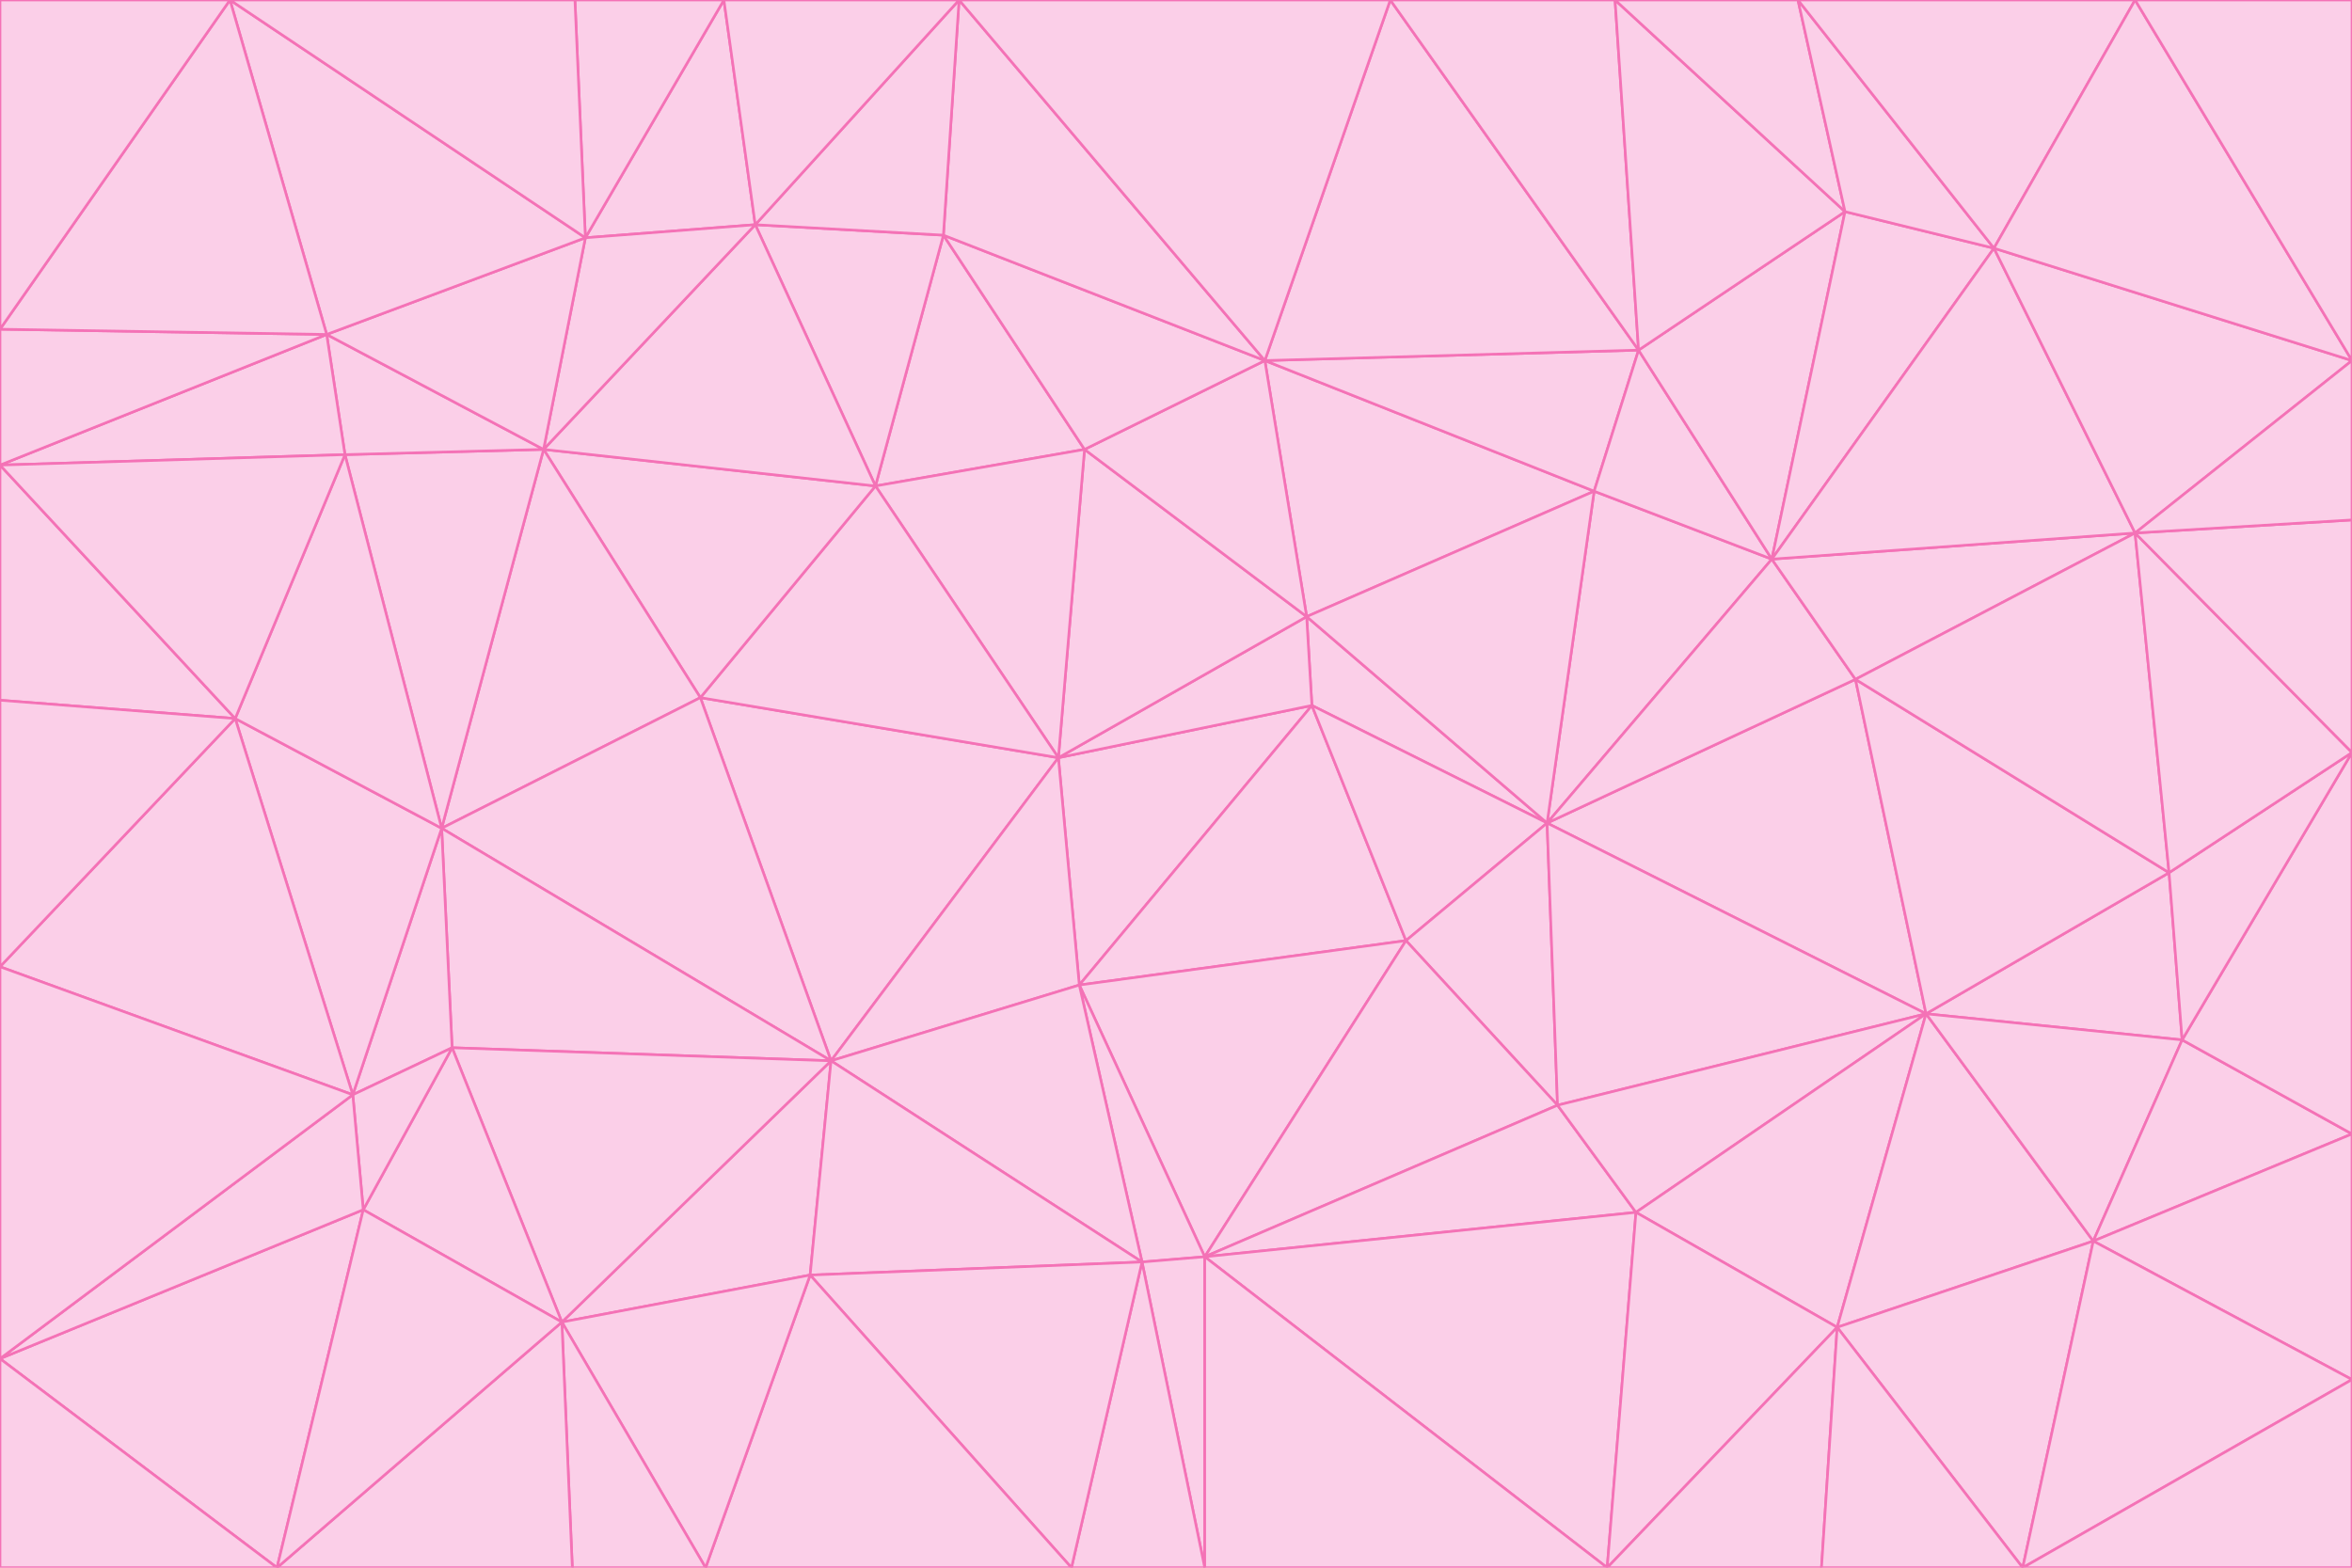 <svg id="visual" viewBox="0 0 900 600" width="900" height="600" xmlns="http://www.w3.org/2000/svg" xmlns:xlink="http://www.w3.org/1999/xlink" version="1.1"><g stroke-width="1" stroke-linejoin="bevel"><path d="M405 290L413 377L502 270Z" fill="#fbcfe8" stroke="#f472b6"></path><path d="M413 377L538 360L502 270Z" fill="#fbcfe8" stroke="#f472b6"></path><path d="M592 315L500 236L502 270Z" fill="#fbcfe8" stroke="#f472b6"></path><path d="M502 270L500 236L405 290Z" fill="#fbcfe8" stroke="#f472b6"></path><path d="M538 360L592 315L502 270Z" fill="#fbcfe8" stroke="#f472b6"></path><path d="M413 377L461 481L538 360Z" fill="#fbcfe8" stroke="#f472b6"></path><path d="M538 360L596 423L592 315Z" fill="#fbcfe8" stroke="#f472b6"></path><path d="M413 377L437 483L461 481Z" fill="#fbcfe8" stroke="#f472b6"></path><path d="M461 481L596 423L538 360Z" fill="#fbcfe8" stroke="#f472b6"></path><path d="M500 236L415 172L405 290Z" fill="#fbcfe8" stroke="#f472b6"></path><path d="M268 267L318 406L405 290Z" fill="#fbcfe8" stroke="#f472b6"></path><path d="M405 290L318 406L413 377Z" fill="#fbcfe8" stroke="#f472b6"></path><path d="M413 377L318 406L437 483Z" fill="#fbcfe8" stroke="#f472b6"></path><path d="M610 188L484 138L500 236Z" fill="#fbcfe8" stroke="#f472b6"></path><path d="M500 236L484 138L415 172Z" fill="#fbcfe8" stroke="#f472b6"></path><path d="M361 90L335 186L415 172Z" fill="#fbcfe8" stroke="#f472b6"></path><path d="M415 172L335 186L405 290Z" fill="#fbcfe8" stroke="#f472b6"></path><path d="M678 214L610 188L592 315Z" fill="#fbcfe8" stroke="#f472b6"></path><path d="M592 315L610 188L500 236Z" fill="#fbcfe8" stroke="#f472b6"></path><path d="M335 186L268 267L405 290Z" fill="#fbcfe8" stroke="#f472b6"></path><path d="M461 481L626 464L596 423Z" fill="#fbcfe8" stroke="#f472b6"></path><path d="M737 388L710 260L592 315Z" fill="#fbcfe8" stroke="#f472b6"></path><path d="M215 506L310 488L318 406Z" fill="#fbcfe8" stroke="#f472b6"></path><path d="M318 406L310 488L437 483Z" fill="#fbcfe8" stroke="#f472b6"></path><path d="M710 260L678 214L592 315Z" fill="#fbcfe8" stroke="#f472b6"></path><path d="M610 188L627 134L484 138Z" fill="#fbcfe8" stroke="#f472b6"></path><path d="M678 214L627 134L610 188Z" fill="#fbcfe8" stroke="#f472b6"></path><path d="M737 388L592 315L596 423Z" fill="#fbcfe8" stroke="#f472b6"></path><path d="M678 214L706 81L627 134Z" fill="#fbcfe8" stroke="#f472b6"></path><path d="M484 138L361 90L415 172Z" fill="#fbcfe8" stroke="#f472b6"></path><path d="M335 186L208 172L268 267Z" fill="#fbcfe8" stroke="#f472b6"></path><path d="M367 0L361 90L484 138Z" fill="#fbcfe8" stroke="#f472b6"></path><path d="M437 483L461 600L461 481Z" fill="#fbcfe8" stroke="#f472b6"></path><path d="M461 481L615 600L626 464Z" fill="#fbcfe8" stroke="#f472b6"></path><path d="M410 600L461 600L437 483Z" fill="#fbcfe8" stroke="#f472b6"></path><path d="M310 488L410 600L437 483Z" fill="#fbcfe8" stroke="#f472b6"></path><path d="M626 464L737 388L596 423Z" fill="#fbcfe8" stroke="#f472b6"></path><path d="M703 508L737 388L626 464Z" fill="#fbcfe8" stroke="#f472b6"></path><path d="M208 172L169 317L268 267Z" fill="#fbcfe8" stroke="#f472b6"></path><path d="M268 267L169 317L318 406Z" fill="#fbcfe8" stroke="#f472b6"></path><path d="M361 90L289 86L335 186Z" fill="#fbcfe8" stroke="#f472b6"></path><path d="M615 600L703 508L626 464Z" fill="#fbcfe8" stroke="#f472b6"></path><path d="M169 317L173 401L318 406Z" fill="#fbcfe8" stroke="#f472b6"></path><path d="M310 488L270 600L410 600Z" fill="#fbcfe8" stroke="#f472b6"></path><path d="M289 86L208 172L335 186Z" fill="#fbcfe8" stroke="#f472b6"></path><path d="M173 401L215 506L318 406Z" fill="#fbcfe8" stroke="#f472b6"></path><path d="M461 600L615 600L461 481Z" fill="#fbcfe8" stroke="#f472b6"></path><path d="M215 506L270 600L310 488Z" fill="#fbcfe8" stroke="#f472b6"></path><path d="M627 134L532 0L484 138Z" fill="#fbcfe8" stroke="#f472b6"></path><path d="M361 90L367 0L289 86Z" fill="#fbcfe8" stroke="#f472b6"></path><path d="M277 0L224 91L289 86Z" fill="#fbcfe8" stroke="#f472b6"></path><path d="M289 86L224 91L208 172Z" fill="#fbcfe8" stroke="#f472b6"></path><path d="M208 172L132 174L169 317Z" fill="#fbcfe8" stroke="#f472b6"></path><path d="M173 401L139 463L215 506Z" fill="#fbcfe8" stroke="#f472b6"></path><path d="M215 506L219 600L270 600Z" fill="#fbcfe8" stroke="#f472b6"></path><path d="M169 317L135 419L173 401Z" fill="#fbcfe8" stroke="#f472b6"></path><path d="M90 275L135 419L169 317Z" fill="#fbcfe8" stroke="#f472b6"></path><path d="M532 0L367 0L484 138Z" fill="#fbcfe8" stroke="#f472b6"></path><path d="M763 95L706 81L678 214Z" fill="#fbcfe8" stroke="#f472b6"></path><path d="M627 134L618 0L532 0Z" fill="#fbcfe8" stroke="#f472b6"></path><path d="M817 204L678 214L710 260Z" fill="#fbcfe8" stroke="#f472b6"></path><path d="M135 419L139 463L173 401Z" fill="#fbcfe8" stroke="#f472b6"></path><path d="M615 600L697 600L703 508Z" fill="#fbcfe8" stroke="#f472b6"></path><path d="M835 398L830 334L737 388Z" fill="#fbcfe8" stroke="#f472b6"></path><path d="M706 81L618 0L627 134Z" fill="#fbcfe8" stroke="#f472b6"></path><path d="M106 600L219 600L215 506Z" fill="#fbcfe8" stroke="#f472b6"></path><path d="M125 128L132 174L208 172Z" fill="#fbcfe8" stroke="#f472b6"></path><path d="M801 475L737 388L703 508Z" fill="#fbcfe8" stroke="#f472b6"></path><path d="M737 388L830 334L710 260Z" fill="#fbcfe8" stroke="#f472b6"></path><path d="M774 600L801 475L703 508Z" fill="#fbcfe8" stroke="#f472b6"></path><path d="M830 334L817 204L710 260Z" fill="#fbcfe8" stroke="#f472b6"></path><path d="M132 174L90 275L169 317Z" fill="#fbcfe8" stroke="#f472b6"></path><path d="M0 520L106 600L139 463Z" fill="#fbcfe8" stroke="#f472b6"></path><path d="M367 0L277 0L289 86Z" fill="#fbcfe8" stroke="#f472b6"></path><path d="M224 91L125 128L208 172Z" fill="#fbcfe8" stroke="#f472b6"></path><path d="M801 475L835 398L737 388Z" fill="#fbcfe8" stroke="#f472b6"></path><path d="M817 204L763 95L678 214Z" fill="#fbcfe8" stroke="#f472b6"></path><path d="M706 81L688 0L618 0Z" fill="#fbcfe8" stroke="#f472b6"></path><path d="M88 0L125 128L224 91Z" fill="#fbcfe8" stroke="#f472b6"></path><path d="M0 178L0 268L90 275Z" fill="#fbcfe8" stroke="#f472b6"></path><path d="M763 95L688 0L706 81Z" fill="#fbcfe8" stroke="#f472b6"></path><path d="M277 0L220 0L224 91Z" fill="#fbcfe8" stroke="#f472b6"></path><path d="M697 600L774 600L703 508Z" fill="#fbcfe8" stroke="#f472b6"></path><path d="M801 475L900 434L835 398Z" fill="#fbcfe8" stroke="#f472b6"></path><path d="M900 434L900 288L835 398Z" fill="#fbcfe8" stroke="#f472b6"></path><path d="M835 398L900 288L830 334Z" fill="#fbcfe8" stroke="#f472b6"></path><path d="M830 334L900 288L817 204Z" fill="#fbcfe8" stroke="#f472b6"></path><path d="M817 204L900 138L763 95Z" fill="#fbcfe8" stroke="#f472b6"></path><path d="M0 520L139 463L135 419Z" fill="#fbcfe8" stroke="#f472b6"></path><path d="M139 463L106 600L215 506Z" fill="#fbcfe8" stroke="#f472b6"></path><path d="M900 528L900 434L801 475Z" fill="#fbcfe8" stroke="#f472b6"></path><path d="M900 288L900 199L817 204Z" fill="#fbcfe8" stroke="#f472b6"></path><path d="M763 95L817 0L688 0Z" fill="#fbcfe8" stroke="#f472b6"></path><path d="M90 275L0 370L135 419Z" fill="#fbcfe8" stroke="#f472b6"></path><path d="M0 268L0 370L90 275Z" fill="#fbcfe8" stroke="#f472b6"></path><path d="M0 178L132 174L125 128Z" fill="#fbcfe8" stroke="#f472b6"></path><path d="M0 178L90 275L132 174Z" fill="#fbcfe8" stroke="#f472b6"></path><path d="M900 199L900 138L817 204Z" fill="#fbcfe8" stroke="#f472b6"></path><path d="M774 600L900 528L801 475Z" fill="#fbcfe8" stroke="#f472b6"></path><path d="M900 138L817 0L763 95Z" fill="#fbcfe8" stroke="#f472b6"></path><path d="M0 126L0 178L125 128Z" fill="#fbcfe8" stroke="#f472b6"></path><path d="M220 0L88 0L224 91Z" fill="#fbcfe8" stroke="#f472b6"></path><path d="M0 370L0 520L135 419Z" fill="#fbcfe8" stroke="#f472b6"></path><path d="M88 0L0 126L125 128Z" fill="#fbcfe8" stroke="#f472b6"></path><path d="M774 600L900 600L900 528Z" fill="#fbcfe8" stroke="#f472b6"></path><path d="M0 520L0 600L106 600Z" fill="#fbcfe8" stroke="#f472b6"></path><path d="M900 138L900 0L817 0Z" fill="#fbcfe8" stroke="#f472b6"></path><path d="M88 0L0 0L0 126Z" fill="#fbcfe8" stroke="#f472b6"></path></g></svg>